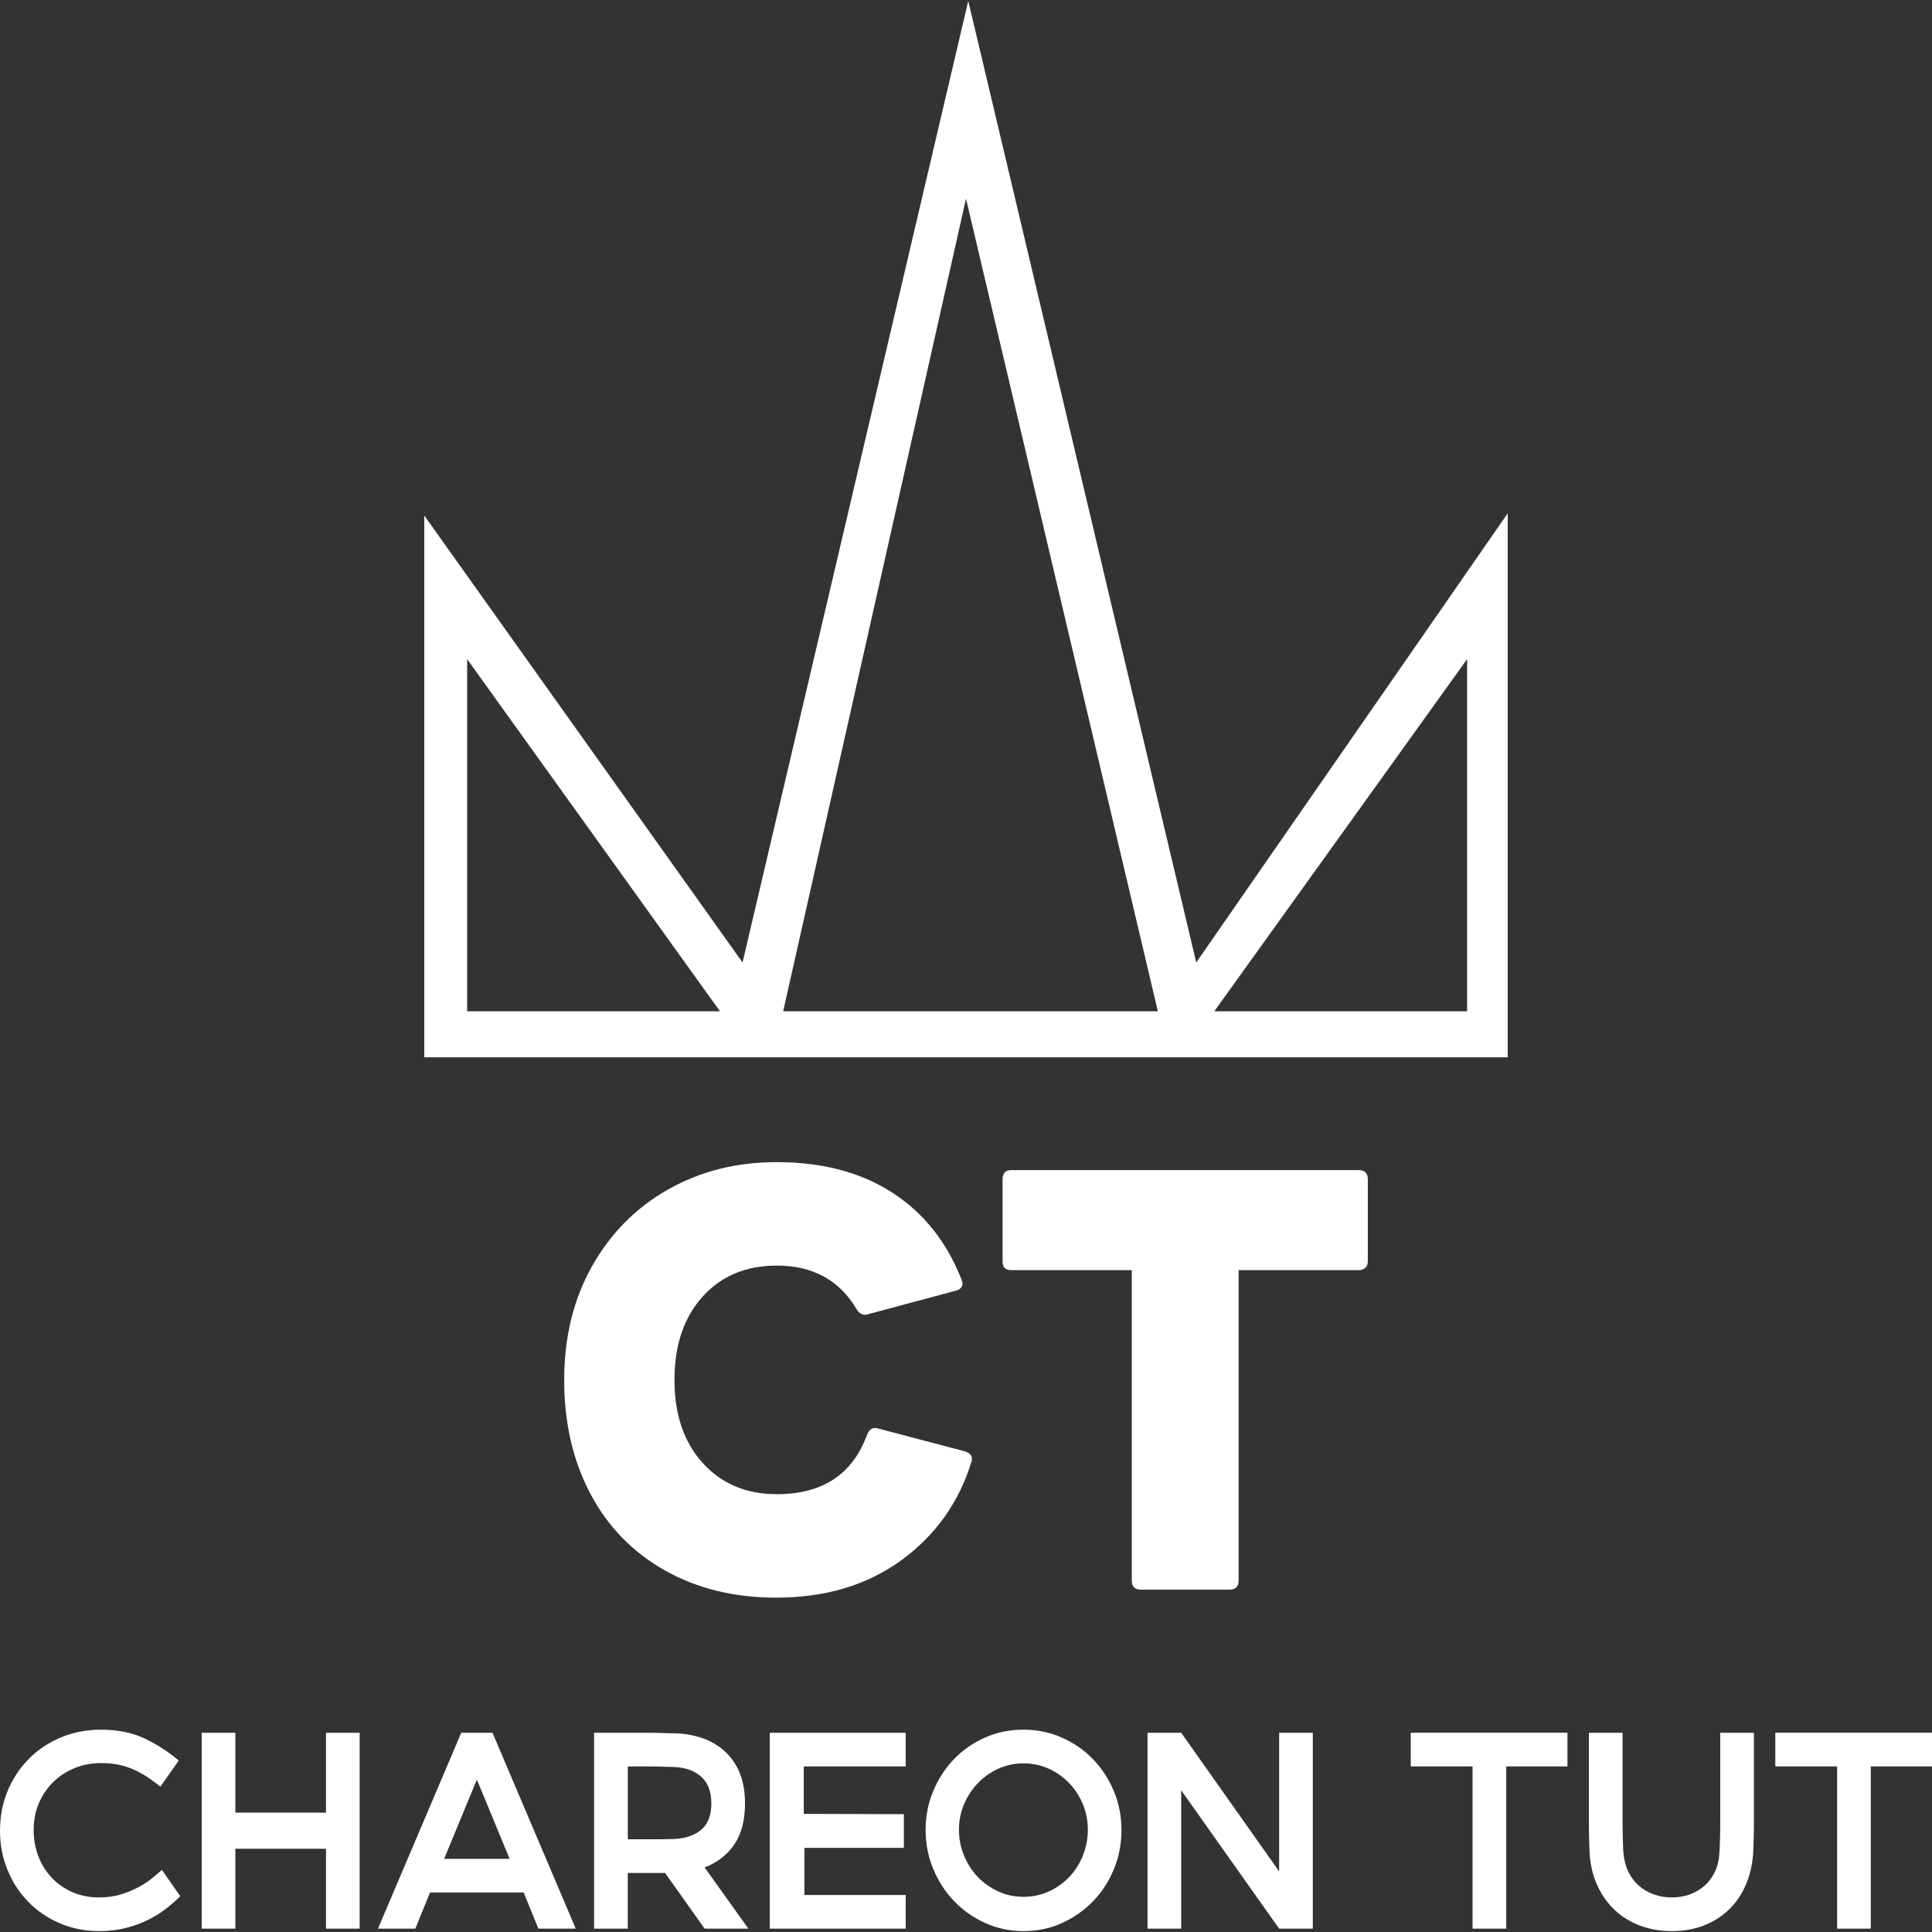 <?xml version="1.0" encoding="utf-8"?>
<!-- Generator: Adobe Illustrator 27.6.1, SVG Export Plug-In . SVG Version: 6.00 Build 0)  -->
<svg version="1.1" id="Layer_1" xmlns="http://www.w3.org/2000/svg" xmlns:xlink="http://www.w3.org/1999/xlink" x="0px" y="0px"
	 viewBox="0 0 1000 1000" style="enable-background:new 0 0 1000 1000;" xml:space="preserve">
<rect x="0" y="0" width="1000" height="1000" fill="#333333" stroke="none"/>
<style type="text/css">
	.st0{fill:#FFFFFF;}
</style>
<g>
	<g>
		<path class="st0" d="M344.24,812.89c-16.67-9.36-29.54-22.58-38.61-39.64c-9.07-17.06-13.61-36.73-13.61-59.02
			c0-22.09,4.78-41.66,14.35-58.72c9.56-17.06,22.68-30.32,39.35-39.79c16.66-9.47,35.45-14.2,56.36-14.2
			c23.47,0,43.34,5.23,59.61,15.68c16.27,10.46,28.25,25.44,35.94,44.97c0.39,1.18,0.59,1.88,0.59,2.07c0,0.99-0.35,1.83-1.04,2.51
			c-0.69,0.69-1.53,1.14-2.51,1.33l-45.26,12.13c-0.4,0.2-0.99,0.3-1.78,0.3c-1.58,0-2.96-0.89-4.14-2.66
			c-8.88-15.18-22.68-22.78-41.42-22.78c-15.98,0-28.8,5.38-38.46,16.12c-9.67,10.75-14.5,25.1-14.5,43.04
			c0,17.95,4.88,32.3,14.64,43.04c9.76,10.75,22.53,16.12,38.31,16.12c23.67,0,39.24-10.25,46.74-30.77
			c1.18-2.96,3.06-4.04,5.62-3.25l44.97,11.83c2.96,0.99,4.14,2.66,3.55,5.03c-6.51,21.3-18.64,38.41-36.39,51.33
			c-17.75,12.92-39.35,19.38-64.79,19.38C380.08,826.94,360.91,822.26,344.24,812.89z"/>
		<path class="st0" d="M590.53,822.8c-3.16,0-4.73-1.58-4.73-4.73V657.42h-62.42c-2.96,0-4.44-1.48-4.44-4.44v-42.6
			c0-3.15,1.48-4.73,4.44-4.73h179.87c3.15,0,4.73,1.58,4.73,4.73v42.6c0,1.38-0.44,2.47-1.33,3.26c-0.89,0.79-2.02,1.18-3.4,1.18
			h-62.13v160.64c0,3.16-1.58,4.73-4.73,4.73H590.53z"/>
	</g>
	<g>
		<path class="st0" d="M51.33,999.53c-7.29,0-14.08-1.35-20.36-4.04c-6.29-2.69-11.72-6.39-16.32-11.09
			c-4.59-4.7-8.19-10.22-10.77-16.56C1.29,961.51,0,954.75,0,947.57c0-7.39,1.32-14.26,3.96-20.6c2.64-6.34,6.28-11.85,10.93-16.56
			c4.65-4.7,10.16-8.4,16.56-11.09c6.39-2.69,13.28-4.04,20.67-4.04c8.87,0,16.53,1.56,22.97,4.67c6.44,3.12,12.25,6.89,17.43,11.33
			l-9.51,13.47c-1.69-1.37-3.57-2.77-5.62-4.2c-2.06-1.43-4.3-2.75-6.73-3.96c-2.43-1.21-5.15-2.19-8.16-2.93
			c-3.01-0.74-6.42-1.11-10.22-1.11c-4.75,0-9.24,0.85-13.47,2.54c-4.23,1.69-7.92,4.07-11.09,7.13c-3.17,3.07-5.68,6.71-7.53,10.93
			c-1.85,4.23-2.77,8.93-2.77,14.1c0,4.75,0.79,9.22,2.38,13.39c1.58,4.17,3.83,7.84,6.73,11.01c2.9,3.17,6.47,5.7,10.69,7.6
			c4.22,1.9,8.92,2.85,14.1,2.85c4.22,0,8.08-0.55,11.57-1.66c3.49-1.11,6.6-2.43,9.35-3.96c2.75-1.53,5.09-3.11,7.05-4.75
			c1.95-1.64,3.46-2.93,4.51-3.88l9.51,13.62c-2.22,2.22-4.73,4.41-7.53,6.58c-2.8,2.17-5.92,4.09-9.35,5.78
			c-3.43,1.69-7.24,3.07-11.41,4.12C60.86,999,56.29,999.53,51.33,999.53z"/>
		<path class="st0" d="M104.4,896.87h17.43v41.35h46.9v-41.35h17.43v101.39h-17.43v-41.35h-46.9v41.35H104.4V896.87z"/>
		<path class="st0" d="M238.75,896.87h16.16L298,998.26h-19.33l-7.61-18.7h-48.48l-7.61,18.7h-19.33L238.75,896.87z M263.78,962.14
			l-16.95-41.03l-16.95,41.03H263.78z"/>
		<path class="st0" d="M307.51,896.87h24.56c1.05,0,2.35,0,3.88,0c1.53,0,3.17,0.03,4.91,0.08c1.74,0.05,3.43,0.11,5.07,0.16
			c1.64,0.06,3.03,0.08,4.2,0.08c5.17,0.21,9.93,1.14,14.26,2.77c4.33,1.64,8.08,3.96,11.25,6.97s5.62,6.71,7.37,11.09
			c1.74,4.38,2.61,9.53,2.61,15.45c0,8.77-1.88,15.87-5.62,21.31c-3.75,5.44-8.85,9.37-15.29,11.8l22.66,31.69H364.7l-20.44-28.83
			h-12.2h-7.13v28.83h-17.43V896.87z M332.07,952c0.95,0,2.27,0,3.96,0c1.69,0,3.41,0,5.15,0c1.74,0,3.38-0.03,4.91-0.08
			c1.53-0.05,2.61-0.08,3.25-0.08c5.81-0.32,10.4-1.95,13.78-4.91c3.38-2.96,5.07-7.45,5.07-13.47c0-6.02-1.69-10.59-5.07-13.7
			c-3.38-3.11-7.98-4.83-13.78-5.15c-0.63,0-1.72-0.02-3.25-0.08c-1.53-0.05-3.17-0.1-4.91-0.16c-1.74-0.05-3.46-0.08-5.15-0.08
			c-1.69,0-3.01,0-3.96,0h-7.13V952H332.07z"/>
		<path class="st0" d="M468.79,896.87v17.43h-52.76v24.56l51.81,0.16v17.43h-51.49v24.4h52.44v17.43h-70.34V896.87H468.79z"/>
		<path class="st0" d="M529.78,999.53c-7.08,0-13.7-1.4-19.88-4.2c-6.18-2.8-11.54-6.58-16.08-11.33
			c-4.54-4.75-8.14-10.3-10.77-16.63c-2.64-6.34-3.96-13.04-3.96-20.12c0-7.07,1.29-13.76,3.88-20.04
			c2.59-6.28,6.15-11.8,10.69-16.56c4.54-4.75,9.9-8.5,16.08-11.25c6.18-2.75,12.81-4.12,19.88-4.12c7.18,0,13.86,1.37,20.04,4.12
			c6.18,2.75,11.54,6.47,16.08,11.17c4.54,4.7,8.13,10.19,10.77,16.48c2.64,6.28,3.96,13.02,3.96,20.2c0,7.08-1.29,13.78-3.88,20.12
			c-2.59,6.34-6.18,11.88-10.77,16.63c-4.59,4.75-9.96,8.53-16.08,11.33C543.62,998.13,536.97,999.53,529.78,999.53z M529.78,912.71
			c-4.65,0-9.01,0.93-13.07,2.77c-4.07,1.85-7.6,4.36-10.62,7.53c-3.01,3.17-5.39,6.81-7.13,10.93c-1.74,4.12-2.61,8.5-2.61,13.15
			c0,4.65,0.87,9.08,2.61,13.31c1.74,4.23,4.12,7.92,7.13,11.09c3.01,3.17,6.55,5.68,10.62,7.53c4.07,1.85,8.42,2.77,13.07,2.77
			c4.65,0,9-0.92,13.07-2.77c4.07-1.85,7.61-4.36,10.62-7.53c3.01-3.17,5.36-6.86,7.05-11.09c1.69-4.22,2.54-8.66,2.54-13.31
			c0-4.65-0.85-9.03-2.54-13.15c-1.69-4.12-4.04-7.76-7.05-10.93c-3.01-3.17-6.55-5.68-10.62-7.53
			C538.79,913.64,534.43,912.71,529.78,912.71z"/>
		<path class="st0" d="M593.95,998.26V896.87h17.43l50.7,71.77v-71.77h17.43v101.39h-17.43l-50.7-71.61v71.61H593.95z"/>
		<path class="st0" d="M779.63,914.29v83.97H762.2v-83.97h-32v-17.43h81.11v17.43H779.63z"/>
		<path class="st0" d="M865.34,999.53c-5.92,0-11.36-0.93-16.32-2.77c-4.97-1.85-9.3-4.49-12.99-7.92
			c-3.7-3.43-6.68-7.53-8.95-12.28c-2.27-4.75-3.67-10.03-4.2-15.84c-0.11-1.37-0.19-3.01-0.24-4.91c-0.06-1.9-0.11-3.88-0.16-5.94
			c-0.05-2.06-0.08-4.17-0.08-6.34c0-2.16,0-4.2,0-6.1v-40.56h17.43v40.56c0,1.9,0,3.91,0,6.02c0,2.11,0.02,4.17,0.08,6.18
			c0.05,2.01,0.1,3.86,0.16,5.54c0.05,1.69,0.13,3.07,0.24,4.12c0.32,3.59,1.16,6.79,2.54,9.59c1.37,2.8,3.17,5.18,5.39,7.13
			c2.22,1.96,4.81,3.46,7.76,4.52c2.96,1.06,6.07,1.58,9.35,1.58c3.38,0,6.49-0.53,9.35-1.58c2.85-1.06,5.36-2.54,7.53-4.44
			c2.16-1.9,3.93-4.25,5.31-7.05c1.37-2.8,2.16-5.94,2.38-9.43c0.1-1.16,0.18-2.59,0.24-4.28c0.05-1.69,0.1-3.57,0.16-5.62
			c0.05-2.06,0.08-4.14,0.08-6.26c0-2.11,0-4.12,0-6.02v-40.56h17.43v40.56c0,1.9,0,3.94,0,6.1c0,2.17-0.03,4.28-0.08,6.34
			c-0.05,2.06-0.11,4.02-0.16,5.86c-0.06,1.85-0.13,3.41-0.24,4.67c-0.53,5.81-1.88,11.12-4.04,15.92
			c-2.17,4.81-5.07,8.93-8.71,12.36c-3.64,3.43-7.92,6.1-12.83,8C876.82,998.58,871.36,999.53,865.34,999.53z"/>
		<path class="st0" d="M968.32,914.29v83.97h-17.43v-83.97h-32v-17.43H1000v17.43H968.32z"/>
	</g>
	<path class="st0" d="M619.17,498.18l-118-497.71L384.34,498.18L219.6,266.85v280.4H780.4V265.68L619.17,498.18z M241.8,523.44
		V341.18l130.85,182.26H241.8z M405.37,523.44L500,102.84l99.31,420.6H405.37z M759.37,523.44H628.52l130.85-182.26V523.44z"/>
</g>
</svg>
